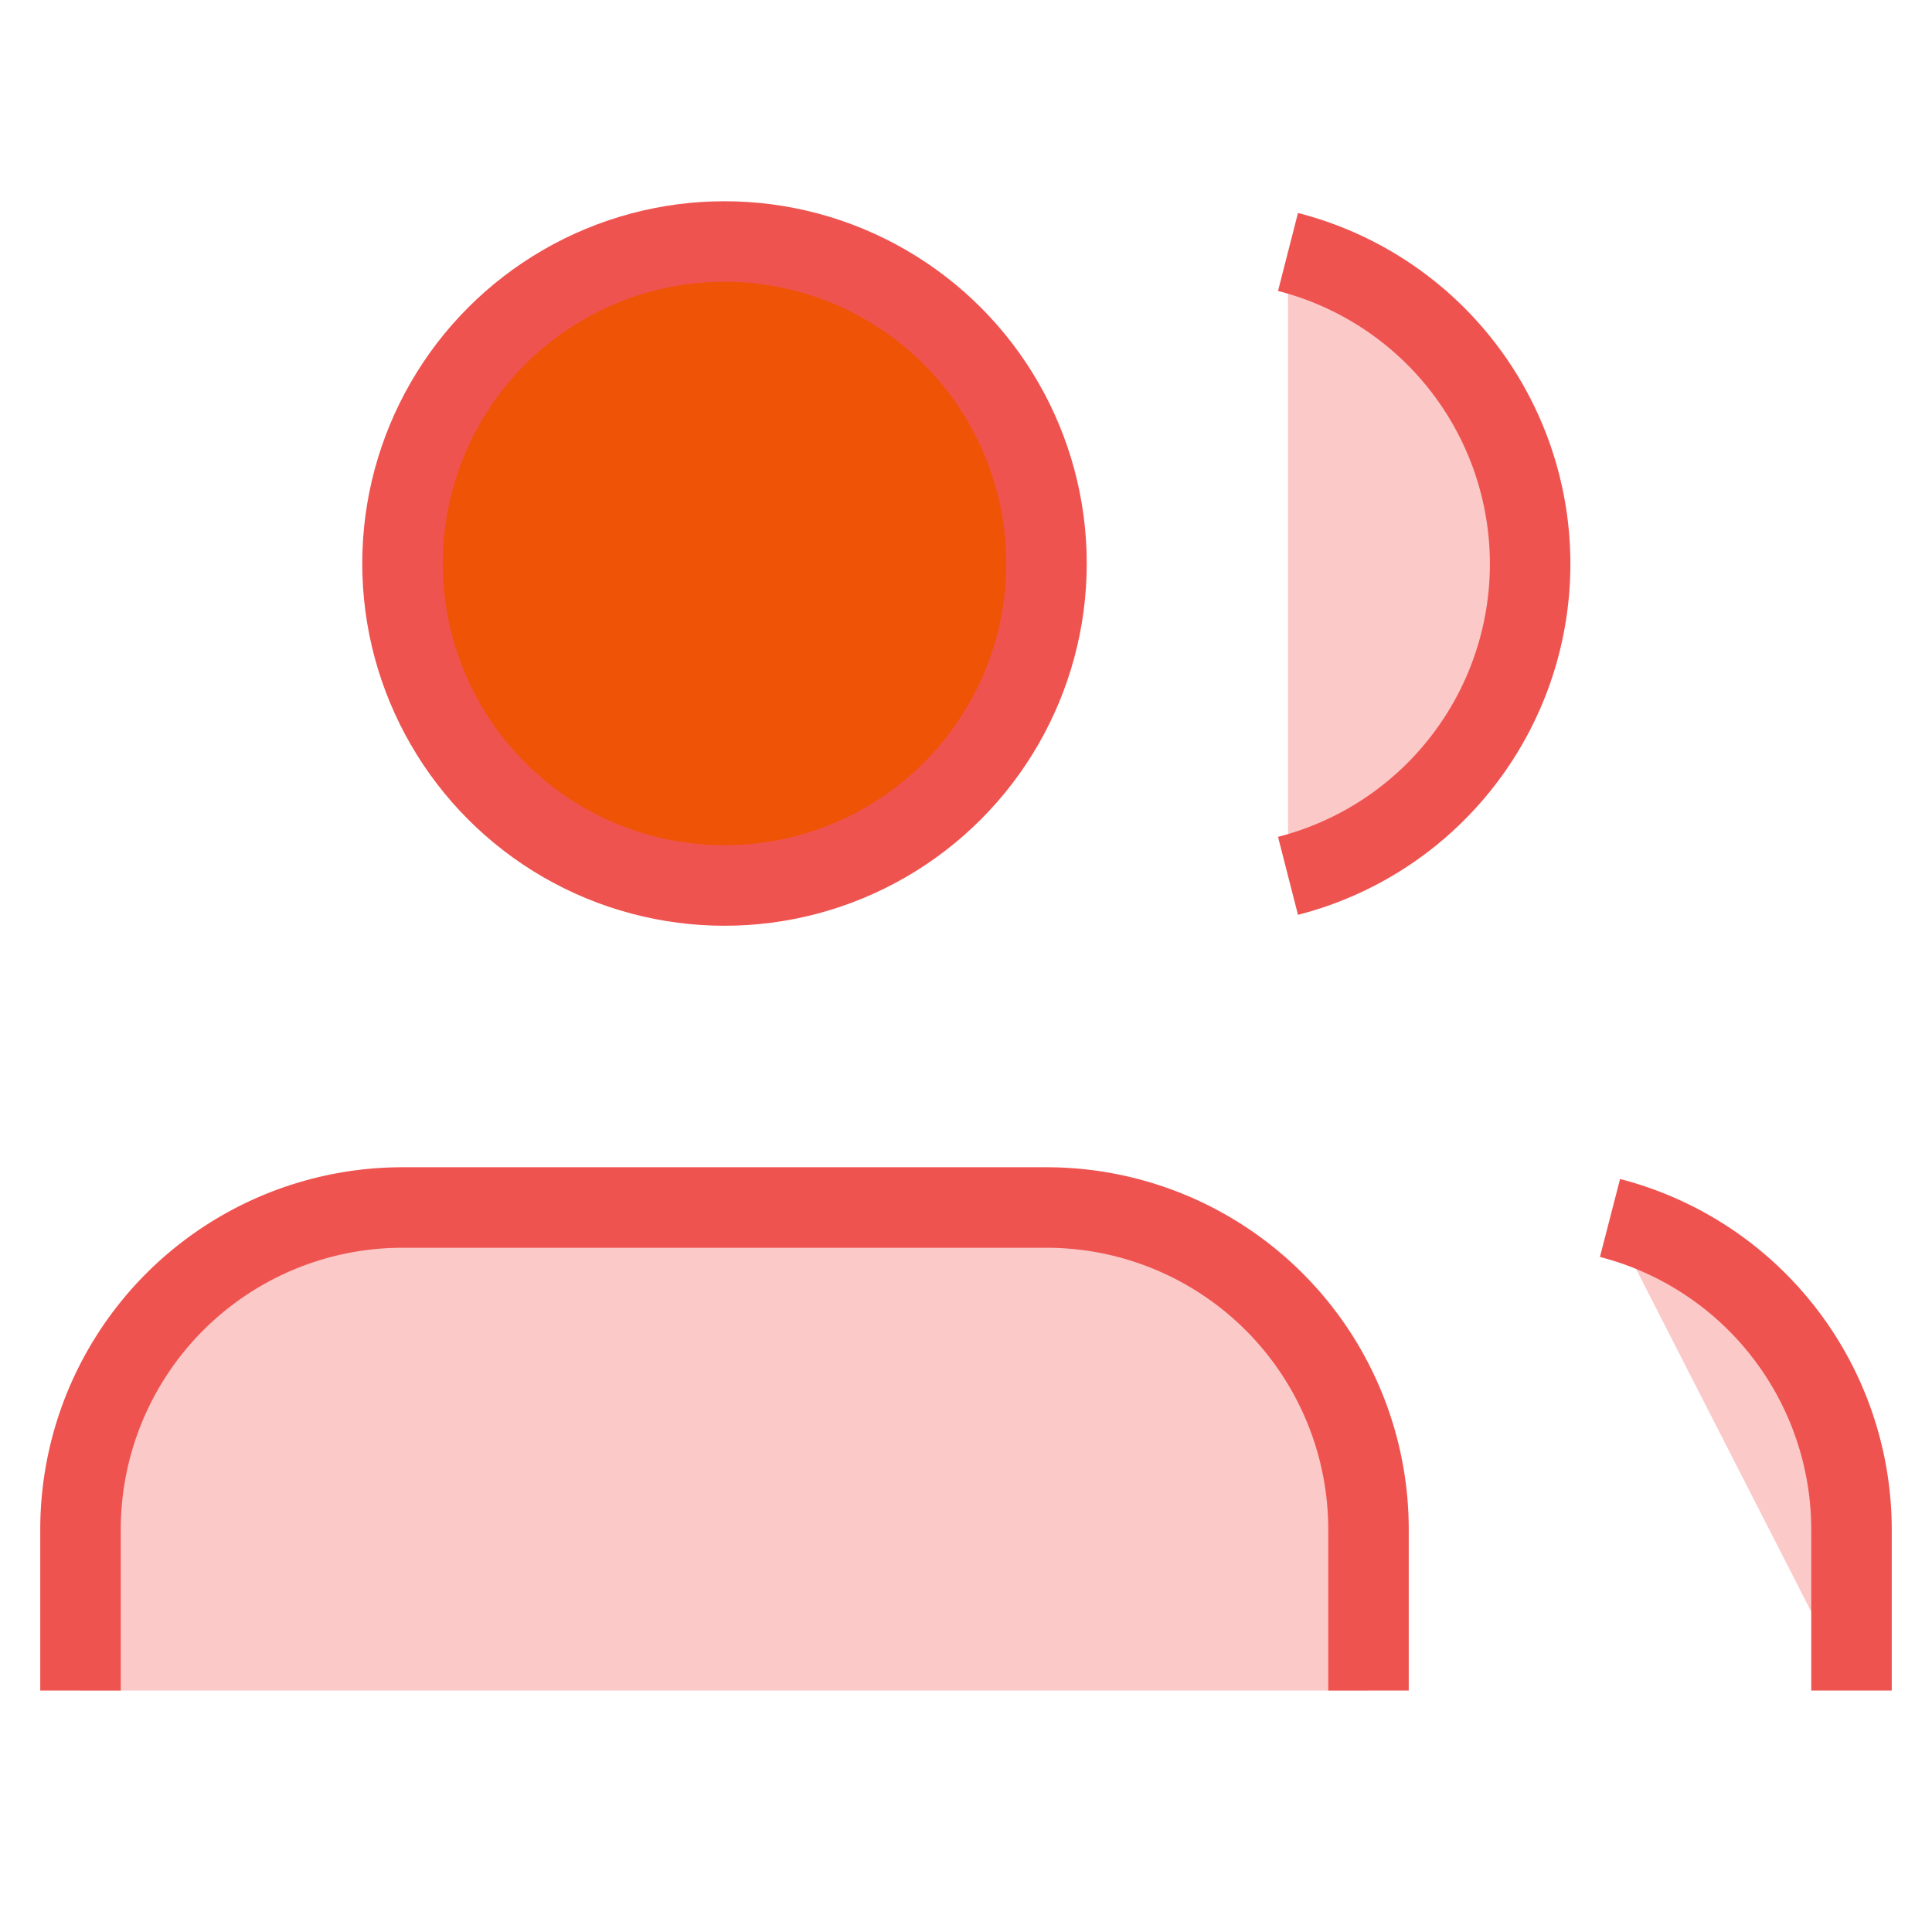            <svg
              xmlns="http://www.w3.org/2000/svg"
              width="28"
              height="28"
              viewBox="0 0 24 24"
              fill="rgba(239,83,80,0.31)"
              stroke="#ef5350"
            >
              <path
                d="M17 21v-2a4 4 0 0 0-4-4H5a4 4 0 0 0-4 4v2"
                fill="rgba(239,83,80,0.31)"
              />
              <circle cx="9" cy="7" r="4" fill="#ef53050" />
              <path d="M23 21v-2a4 4 0 0 0-3-3.87" fill="rgba(239,83,80,0.31)" />
              <path d="M16 3.13a4 4 0 0 1 0 7.75" fill="rgba(239,83,80,0.31)" />
            </svg>
